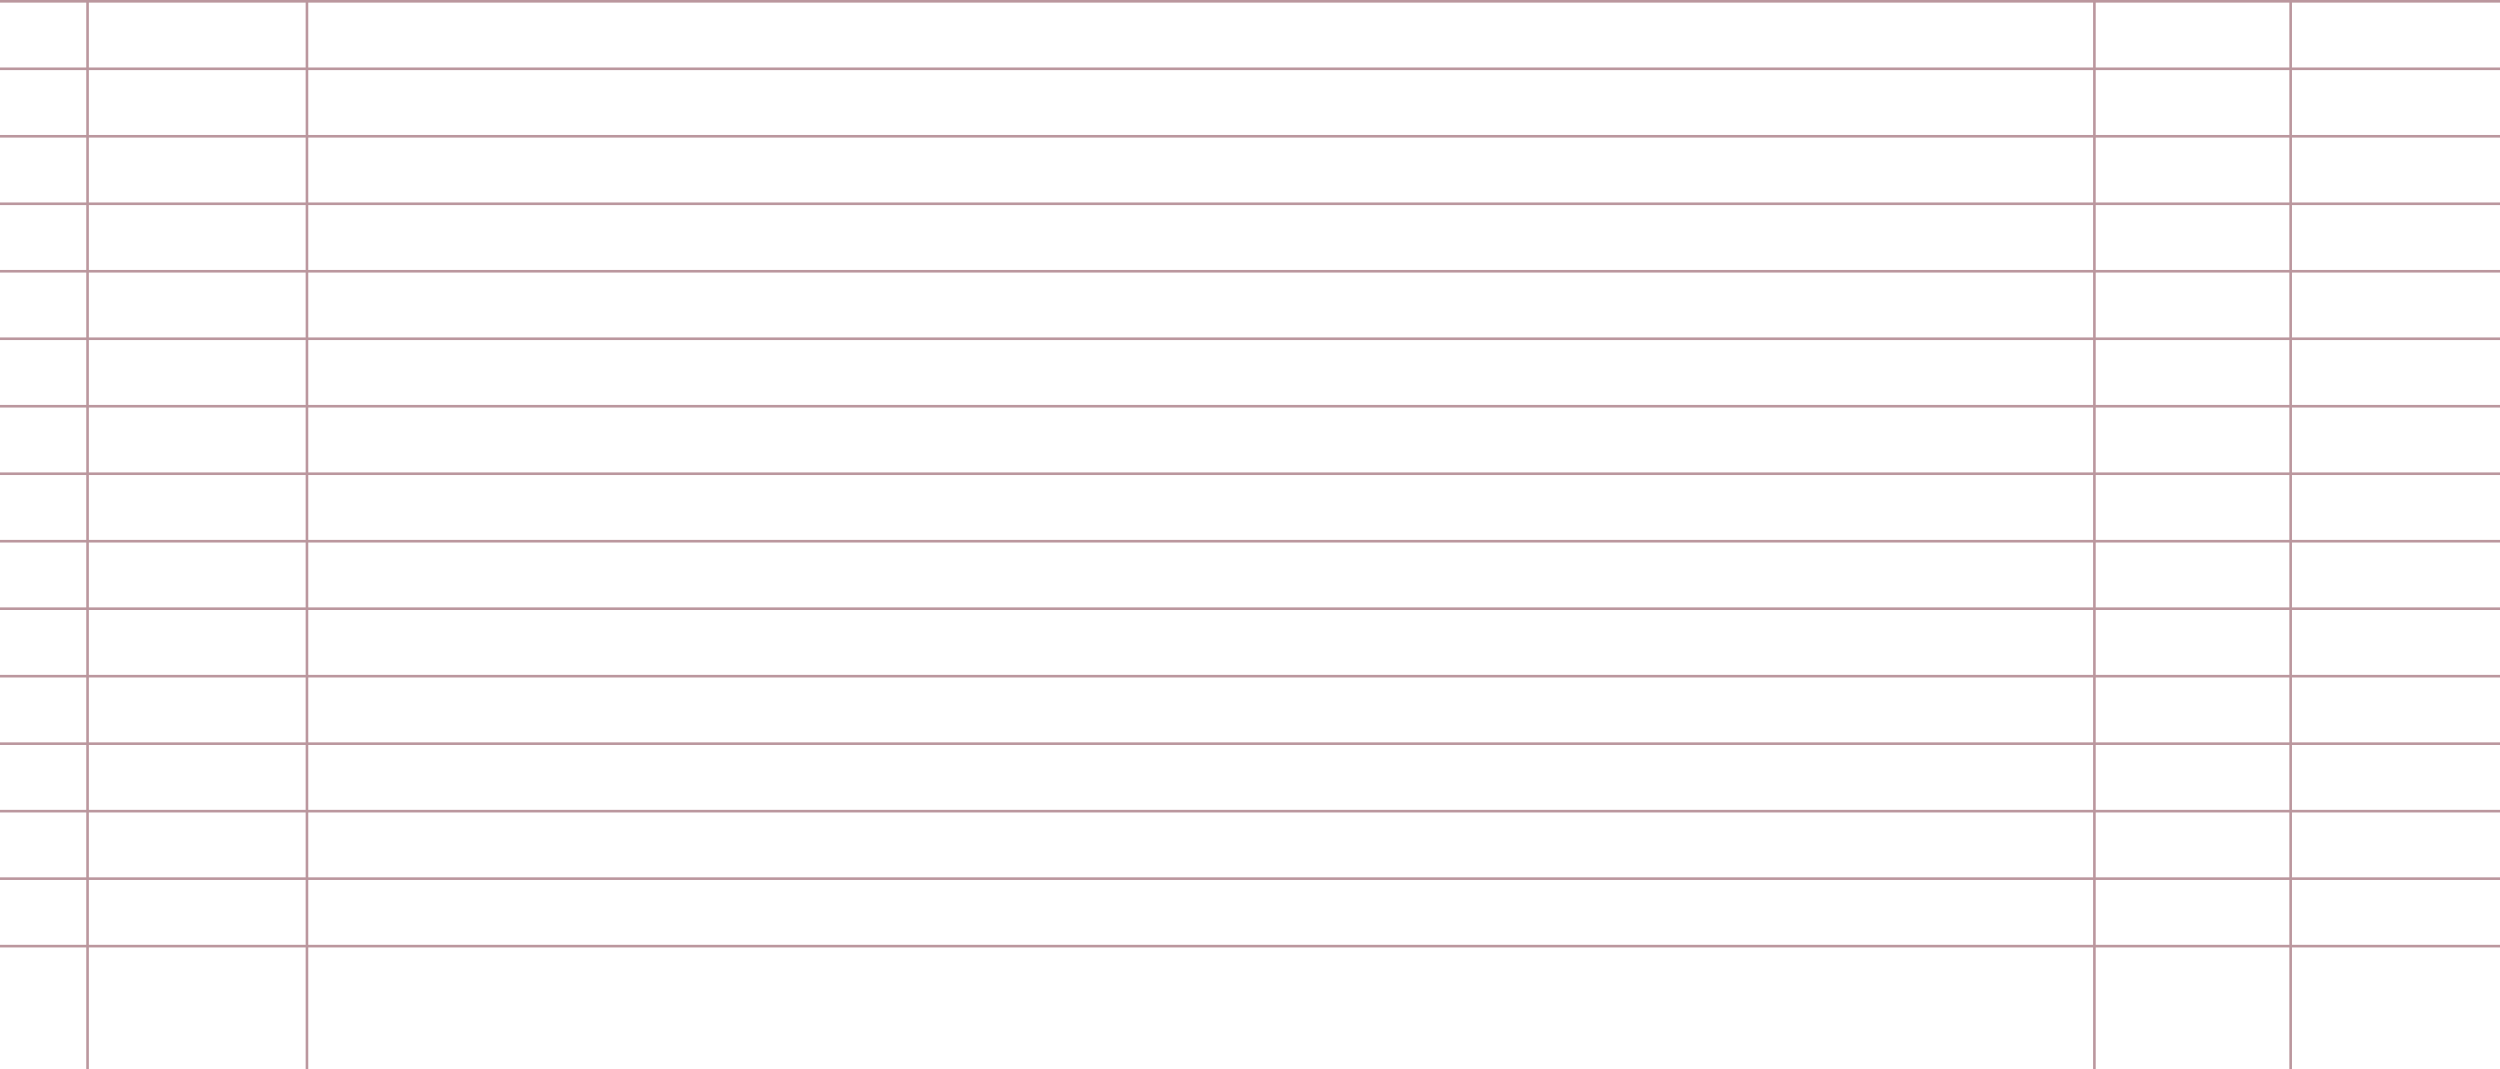 <svg width="1910" height="817" viewBox="0 0 1910 817" fill="none" xmlns="http://www.w3.org/2000/svg">
<path d="M66.892 1V817M-10 1H1910M1750.06 1V817M234.517 1V817M-10 52.56H1910M-10 104.121H1910M-10 155.681H1910M-10 207.242H1910M-10 258.802H1910M-10 310.363H1910M-10 361.923H1910M-10 413.484H1910M-10 465.044H1910M-10 516.604H1910M-10 568.165H1910M-10 619.725H1910M-10 671.286H1910M-10 722.846H1910M1600.12 1V817" stroke="#722735" stroke-opacity="0.48" stroke-width="2"/>
</svg>
